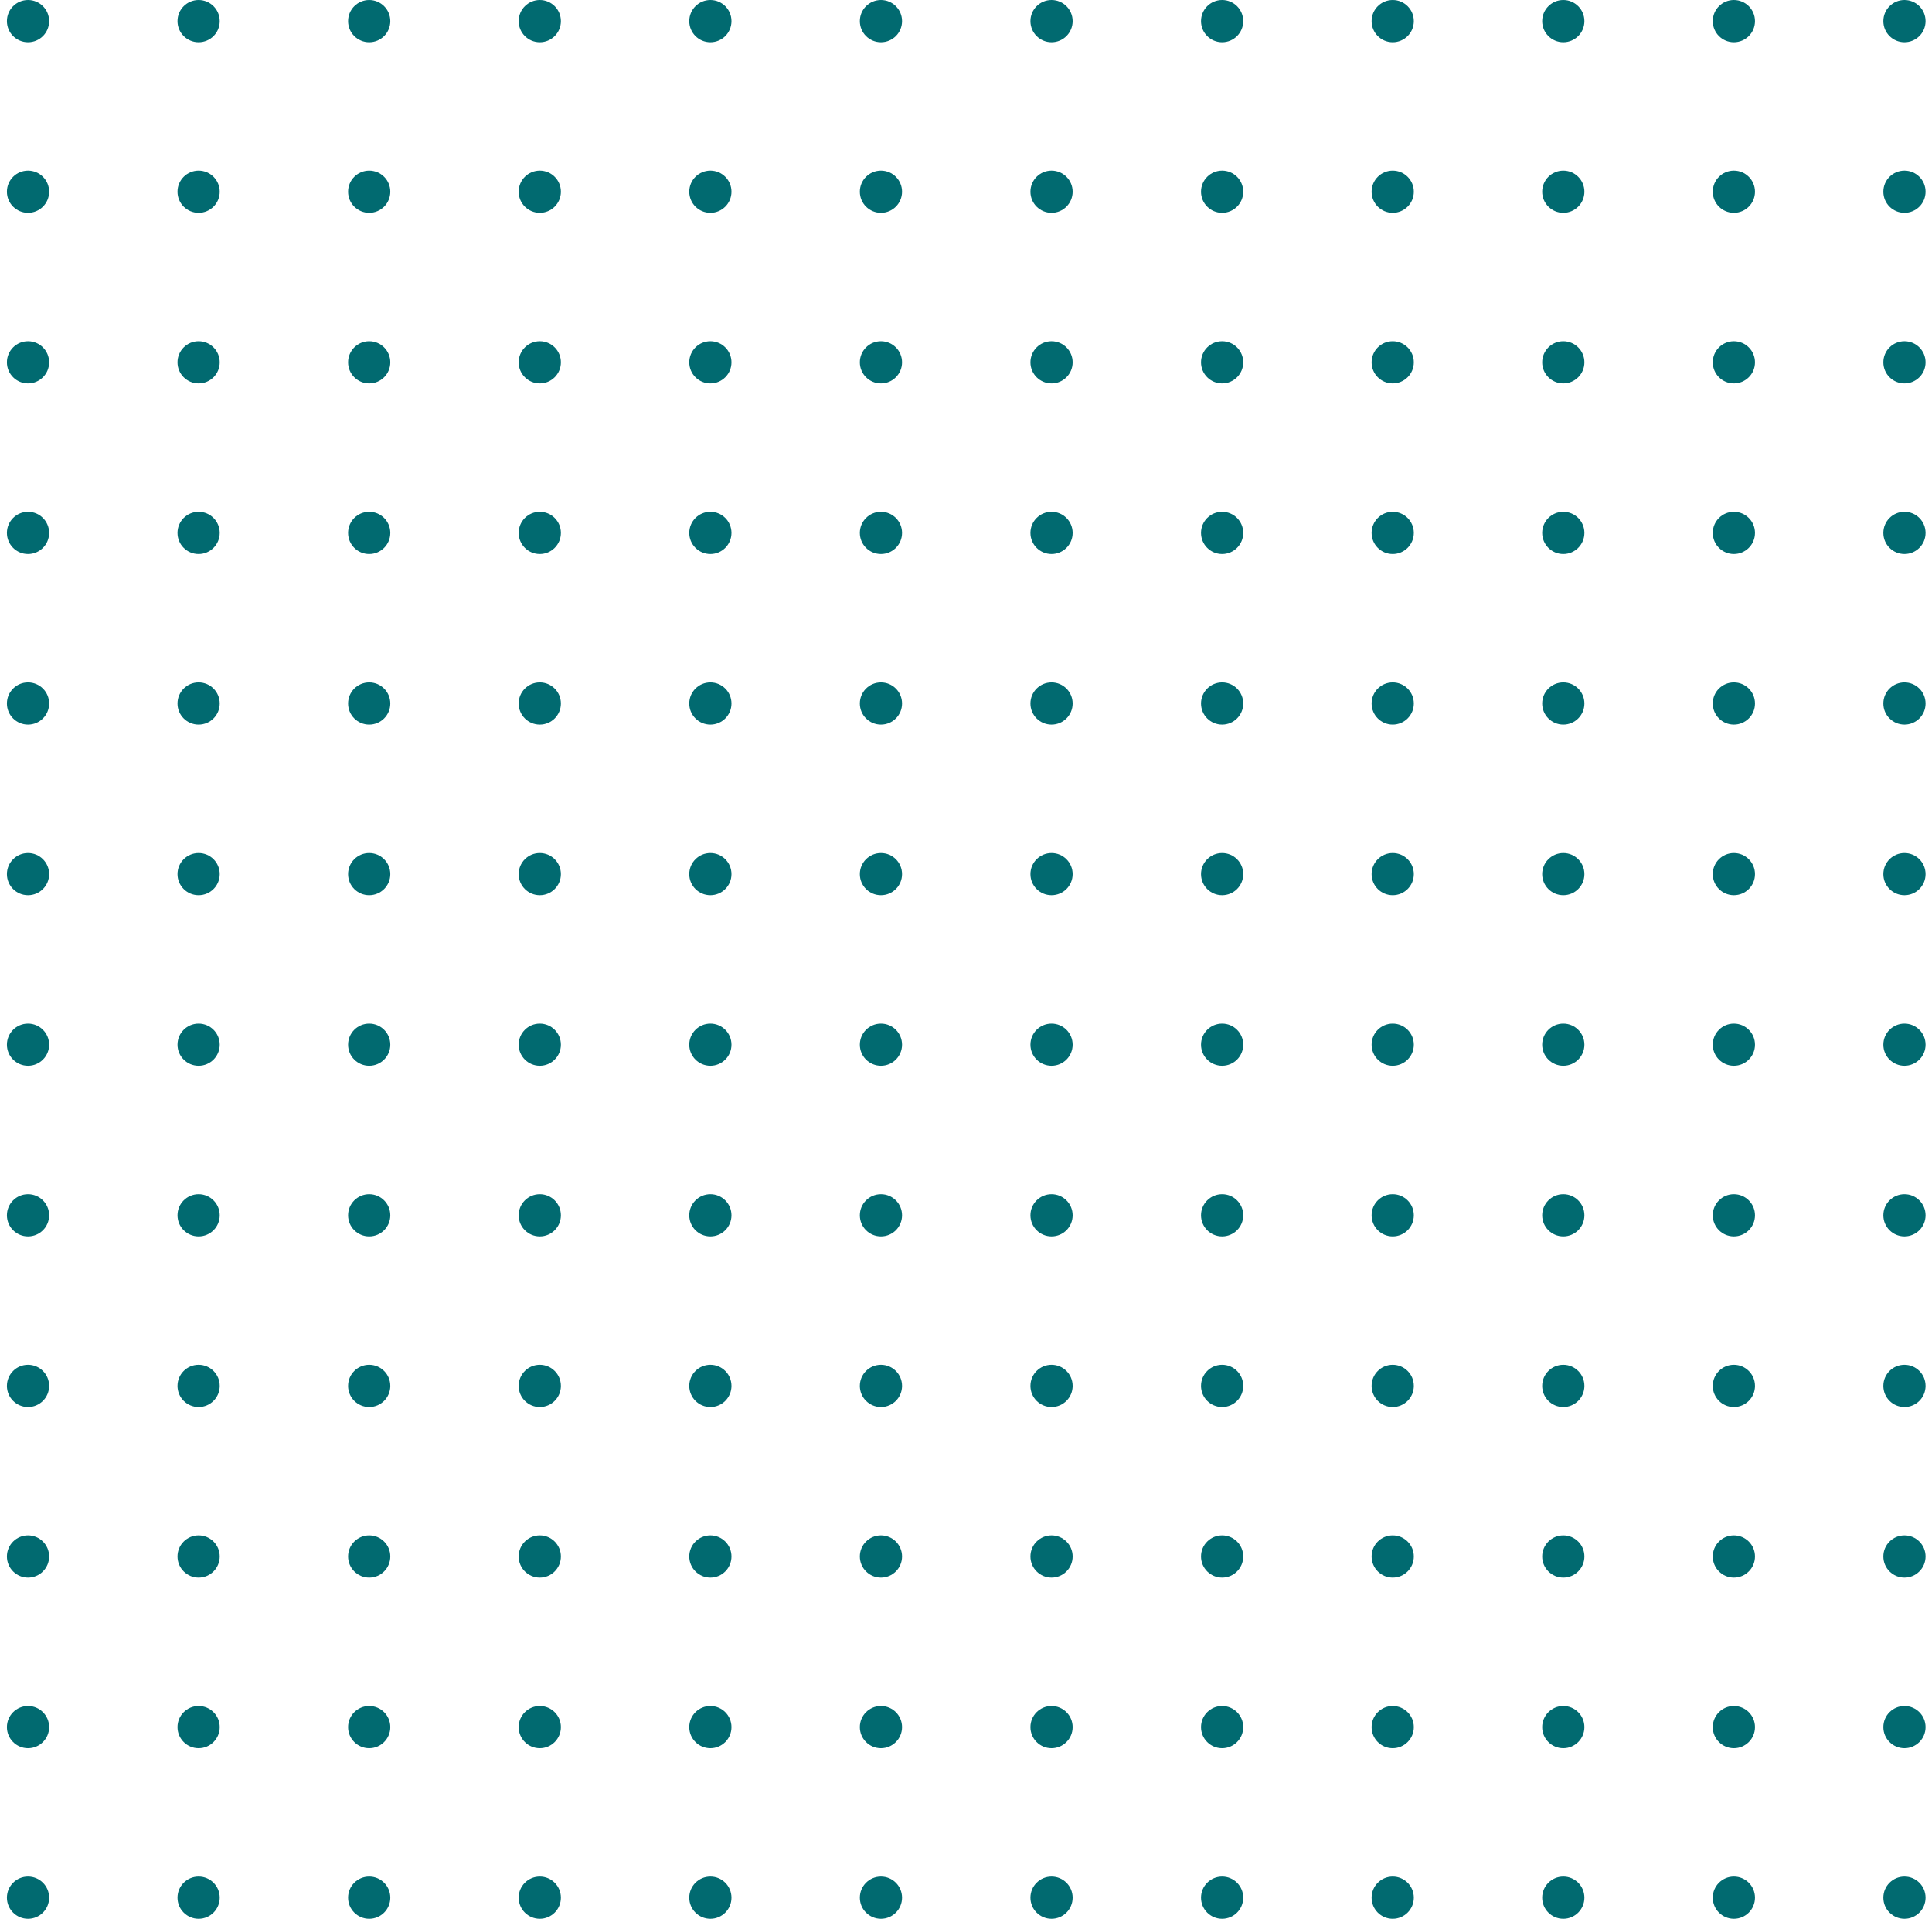 <svg width="145" height="144" viewBox="0 0 145 144" fill="none" xmlns="http://www.w3.org/2000/svg">
<circle cx="2.103" cy="1.584" r="1.584" fill="#016A70"/>
<circle cx="2.103" cy="14.387" r="1.584" fill="#016A70"/>
<circle cx="2.103" cy="27.19" r="1.584" fill="#016A70"/>
<circle cx="2.103" cy="39.993" r="1.584" fill="#016A70"/>
<circle cx="2.103" cy="52.796" r="1.584" fill="#016A70"/>
<circle cx="2.103" cy="65.599" r="1.584" fill="#016A70"/>
<circle cx="2.103" cy="78.401" r="1.584" fill="#016A70"/>
<circle cx="2.103" cy="91.204" r="1.584" fill="#016A70"/>
<circle cx="2.103" cy="104.007" r="1.584" fill="#016A70"/>
<circle cx="2.103" cy="116.81" r="1.584" fill="#016A70"/>
<circle cx="2.103" cy="129.613" r="1.584" fill="#016A70"/>
<circle cx="2.103" cy="142.415" r="1.584" fill="#016A70"/>
<circle cx="14.906" cy="1.584" r="1.584" fill="#016A70"/>
<circle cx="14.906" cy="14.387" r="1.584" fill="#016A70"/>
<circle cx="14.906" cy="27.19" r="1.584" fill="#016A70"/>
<circle cx="14.906" cy="39.993" r="1.584" fill="#016A70"/>
<circle cx="14.906" cy="52.796" r="1.584" fill="#016A70"/>
<circle cx="14.906" cy="65.599" r="1.584" fill="#016A70"/>
<circle cx="14.906" cy="78.401" r="1.584" fill="#016A70"/>
<circle cx="14.906" cy="91.204" r="1.584" fill="#016A70"/>
<circle cx="14.906" cy="104.007" r="1.584" fill="#016A70"/>
<circle cx="14.906" cy="116.81" r="1.584" fill="#016A70"/>
<circle cx="14.906" cy="129.613" r="1.584" fill="#016A70"/>
<circle cx="14.906" cy="142.415" r="1.584" fill="#016A70"/>
<circle cx="27.709" cy="1.584" r="1.584" fill="#016A70"/>
<circle cx="27.709" cy="14.387" r="1.584" fill="#016A70"/>
<circle cx="27.709" cy="27.19" r="1.584" fill="#016A70"/>
<circle cx="27.709" cy="39.993" r="1.584" fill="#016A70"/>
<circle cx="27.709" cy="52.796" r="1.584" fill="#016A70"/>
<circle cx="27.709" cy="65.599" r="1.584" fill="#016A70"/>
<circle cx="27.709" cy="78.401" r="1.584" fill="#016A70"/>
<circle cx="27.709" cy="91.204" r="1.584" fill="#016A70"/>
<circle cx="27.709" cy="104.007" r="1.584" fill="#016A70"/>
<circle cx="27.709" cy="116.81" r="1.584" fill="#016A70"/>
<circle cx="27.709" cy="129.613" r="1.584" fill="#016A70"/>
<circle cx="27.709" cy="142.415" r="1.584" fill="#016A70"/>
<circle cx="40.511" cy="1.584" r="1.584" fill="#016A70"/>
<circle cx="40.511" cy="14.387" r="1.584" fill="#016A70"/>
<circle cx="40.511" cy="27.19" r="1.584" fill="#016A70"/>
<circle cx="40.511" cy="39.993" r="1.584" fill="#016A70"/>
<circle cx="40.511" cy="52.796" r="1.584" fill="#016A70"/>
<circle cx="40.511" cy="65.599" r="1.584" fill="#016A70"/>
<circle cx="40.511" cy="78.401" r="1.584" fill="#016A70"/>
<circle cx="40.511" cy="91.204" r="1.584" fill="#016A70"/>
<circle cx="40.511" cy="104.007" r="1.584" fill="#016A70"/>
<circle cx="40.511" cy="116.81" r="1.584" fill="#016A70"/>
<circle cx="40.511" cy="129.613" r="1.584" fill="#016A70"/>
<circle cx="40.511" cy="142.415" r="1.584" fill="#016A70"/>
<circle cx="53.314" cy="1.584" r="1.584" fill="#016A70"/>
<circle cx="53.314" cy="14.387" r="1.584" fill="#016A70"/>
<circle cx="53.314" cy="27.19" r="1.584" fill="#016A70"/>
<circle cx="53.314" cy="39.993" r="1.584" fill="#016A70"/>
<circle cx="53.314" cy="52.796" r="1.584" fill="#016A70"/>
<circle cx="53.314" cy="65.599" r="1.584" fill="#016A70"/>
<circle cx="53.314" cy="78.401" r="1.584" fill="#016A70"/>
<circle cx="53.314" cy="91.204" r="1.584" fill="#016A70"/>
<circle cx="53.314" cy="104.007" r="1.584" fill="#016A70"/>
<circle cx="53.314" cy="116.81" r="1.584" fill="#016A70"/>
<circle cx="53.314" cy="129.613" r="1.584" fill="#016A70"/>
<circle cx="53.314" cy="142.415" r="1.584" fill="#016A70"/>
<circle cx="66.117" cy="1.584" r="1.584" fill="#016A70"/>
<circle cx="66.117" cy="14.387" r="1.584" fill="#016A70"/>
<circle cx="66.117" cy="27.19" r="1.584" fill="#016A70"/>
<circle cx="66.117" cy="39.993" r="1.584" fill="#016A70"/>
<circle cx="66.117" cy="52.796" r="1.584" fill="#016A70"/>
<circle cx="66.117" cy="65.599" r="1.584" fill="#016A70"/>
<circle cx="66.117" cy="78.401" r="1.584" fill="#016A70"/>
<circle cx="66.117" cy="91.204" r="1.584" fill="#016A70"/>
<circle cx="66.117" cy="104.007" r="1.584" fill="#016A70"/>
<circle cx="66.117" cy="116.81" r="1.584" fill="#016A70"/>
<circle cx="66.117" cy="129.613" r="1.584" fill="#016A70"/>
<circle cx="66.117" cy="142.415" r="1.584" fill="#016A70"/>
<circle cx="78.92" cy="1.584" r="1.584" fill="#016A70"/>
<circle cx="78.92" cy="14.387" r="1.584" fill="#016A70"/>
<circle cx="78.92" cy="27.19" r="1.584" fill="#016A70"/>
<circle cx="78.92" cy="39.993" r="1.584" fill="#016A70"/>
<circle cx="78.92" cy="52.796" r="1.584" fill="#016A70"/>
<circle cx="78.92" cy="65.599" r="1.584" fill="#016A70"/>
<circle cx="78.92" cy="78.401" r="1.584" fill="#016A70"/>
<circle cx="78.92" cy="91.204" r="1.584" fill="#016A70"/>
<circle cx="78.92" cy="104.007" r="1.584" fill="#016A70"/>
<circle cx="78.92" cy="116.81" r="1.584" fill="#016A70"/>
<circle cx="78.92" cy="129.613" r="1.584" fill="#016A70"/>
<circle cx="78.92" cy="142.415" r="1.584" fill="#016A70"/>
<circle cx="91.723" cy="1.584" r="1.584" fill="#016A70"/>
<circle cx="91.723" cy="14.387" r="1.584" fill="#016A70"/>
<circle cx="91.723" cy="27.19" r="1.584" fill="#016A70"/>
<circle cx="91.723" cy="39.993" r="1.584" fill="#016A70"/>
<circle cx="91.723" cy="52.796" r="1.584" fill="#016A70"/>
<circle cx="91.723" cy="65.599" r="1.584" fill="#016A70"/>
<circle cx="91.723" cy="78.401" r="1.584" fill="#016A70"/>
<circle cx="91.723" cy="91.204" r="1.584" fill="#016A70"/>
<circle cx="91.723" cy="104.007" r="1.584" fill="#016A70"/>
<circle cx="91.723" cy="116.81" r="1.584" fill="#016A70"/>
<circle cx="91.723" cy="129.613" r="1.584" fill="#016A70"/>
<circle cx="91.723" cy="142.415" r="1.584" fill="#016A70"/>
<circle cx="104.526" cy="1.584" r="1.584" fill="#016A70"/>
<circle cx="104.526" cy="14.387" r="1.584" fill="#016A70"/>
<circle cx="104.526" cy="27.19" r="1.584" fill="#016A70"/>
<circle cx="104.526" cy="39.993" r="1.584" fill="#016A70"/>
<circle cx="104.526" cy="52.796" r="1.584" fill="#016A70"/>
<circle cx="104.526" cy="65.599" r="1.584" fill="#016A70"/>
<circle cx="104.526" cy="78.401" r="1.584" fill="#016A70"/>
<circle cx="104.526" cy="91.204" r="1.584" fill="#016A70"/>
<circle cx="104.526" cy="104.007" r="1.584" fill="#016A70"/>
<circle cx="104.526" cy="116.81" r="1.584" fill="#016A70"/>
<circle cx="104.526" cy="129.613" r="1.584" fill="#016A70"/>
<circle cx="104.526" cy="142.415" r="1.584" fill="#016A70"/>
<circle cx="117.328" cy="1.584" r="1.584" fill="#016A70"/>
<circle cx="117.328" cy="14.387" r="1.584" fill="#016A70"/>
<circle cx="117.328" cy="27.19" r="1.584" fill="#016A70"/>
<circle cx="117.328" cy="39.993" r="1.584" fill="#016A70"/>
<circle cx="117.328" cy="52.796" r="1.584" fill="#016A70"/>
<circle cx="117.328" cy="65.599" r="1.584" fill="#016A70"/>
<circle cx="117.328" cy="78.401" r="1.584" fill="#016A70"/>
<circle cx="117.328" cy="91.204" r="1.584" fill="#016A70"/>
<circle cx="117.328" cy="104.007" r="1.584" fill="#016A70"/>
<circle cx="117.328" cy="116.81" r="1.584" fill="#016A70"/>
<circle cx="117.328" cy="129.613" r="1.584" fill="#016A70"/>
<circle cx="117.328" cy="142.415" r="1.584" fill="#016A70"/>
<circle cx="130.131" cy="1.584" r="1.584" fill="#016A70"/>
<circle cx="130.131" cy="14.387" r="1.584" fill="#016A70"/>
<circle cx="130.131" cy="27.19" r="1.584" fill="#016A70"/>
<circle cx="130.131" cy="39.993" r="1.584" fill="#016A70"/>
<circle cx="130.131" cy="52.796" r="1.584" fill="#016A70"/>
<circle cx="130.131" cy="65.599" r="1.584" fill="#016A70"/>
<circle cx="130.131" cy="78.401" r="1.584" fill="#016A70"/>
<circle cx="130.131" cy="91.204" r="1.584" fill="#016A70"/>
<circle cx="130.131" cy="104.007" r="1.584" fill="#016A70"/>
<circle cx="130.131" cy="116.81" r="1.584" fill="#016A70"/>
<circle cx="130.131" cy="129.613" r="1.584" fill="#016A70"/>
<circle cx="130.131" cy="142.415" r="1.584" fill="#016A70"/>
<circle cx="142.934" cy="1.584" r="1.584" fill="#016A70"/>
<circle cx="142.934" cy="14.387" r="1.584" fill="#016A70"/>
<circle cx="142.934" cy="27.19" r="1.584" fill="#016A70"/>
<circle cx="142.934" cy="39.993" r="1.584" fill="#016A70"/>
<circle cx="142.934" cy="52.796" r="1.584" fill="#016A70"/>
<circle cx="142.934" cy="65.599" r="1.584" fill="#016A70"/>
<circle cx="142.934" cy="78.401" r="1.584" fill="#016A70"/>
<circle cx="142.934" cy="91.204" r="1.584" fill="#016A70"/>
<circle cx="142.934" cy="104.007" r="1.584" fill="#016A70"/>
<circle cx="142.934" cy="116.81" r="1.584" fill="#016A70"/>
<circle cx="142.934" cy="129.613" r="1.584" fill="#016A70"/>
<circle cx="142.934" cy="142.415" r="1.584" fill="#016A70"/>
</svg>

